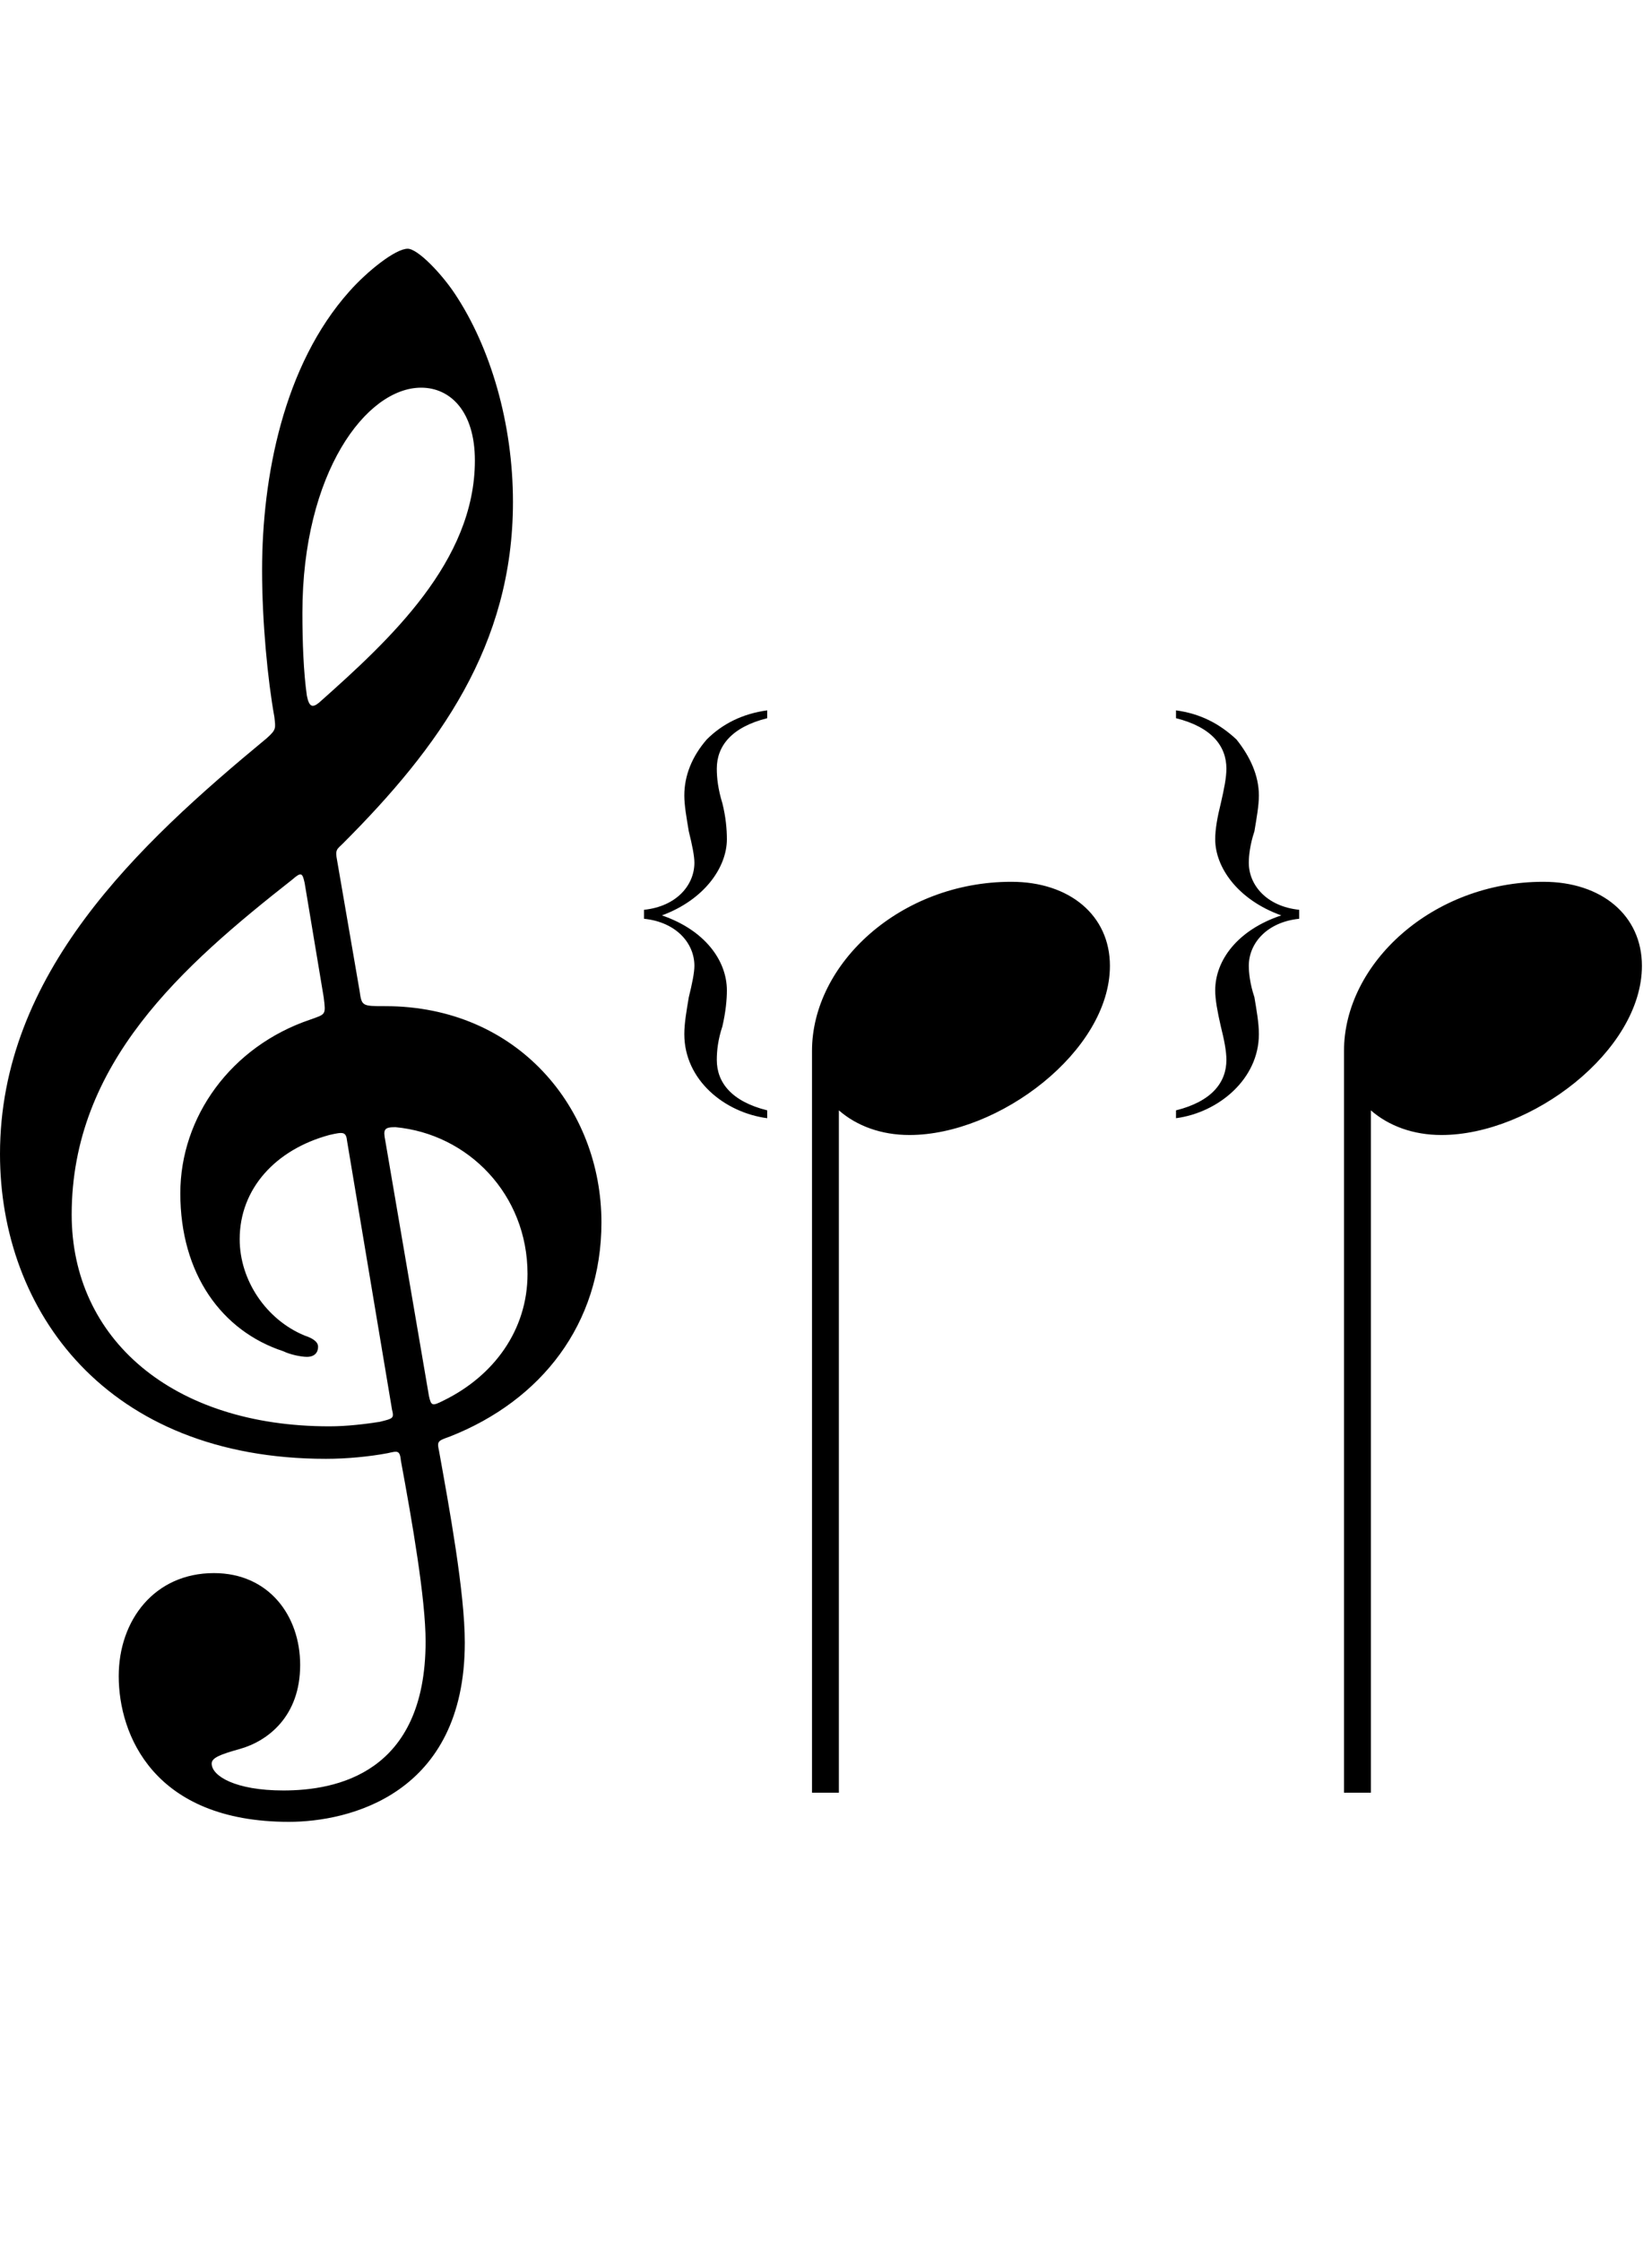 <svg xmlns="http://www.w3.org/2000/svg" xmlns:xlink="http://www.w3.org/1999/xlink" width="59" height="80" style="padding: 0px"><path d="M11.64 52.08C12.40 52.08 13.20 52 13.84 51.88C14.20 51.80 14.28 51.76 14.32 52.16C14.72 54.32 15.20 57.08 15.20 58.60C15.20 63.32 12 63.92 10.12 63.92C8.40 63.92 7.56 63.40 7.56 62.96C7.56 62.76 7.84 62.64 8.56 62.44C9.56 62.16 10.72 61.28 10.72 59.44C10.72 57.68 9.60 56.16 7.64 56.16C5.52 56.16 4.24 57.84 4.24 59.84C4.24 61.92 5.48 65.04 10.32 65.04C12.44 65.04 16.60 64.08 16.60 58.64C16.60 56.84 16.04 53.80 15.68 51.80C15.60 51.44 15.64 51.44 16.08 51.28C19.32 50 21.48 47.28 21.48 43.64C21.48 39.56 18.48 35.92 13.76 35.92C12.92 35.92 12.92 35.92 12.84 35.36L12.04 30.72C11.96 30.32 12.04 30.32 12.24 30.12C15.68 26.68 18.32 23.04 18.32 17.92C18.32 15.12 17.52 12.40 16.24 10.48C15.76 9.76 14.92 8.88 14.56 8.88C14.12 8.88 13.12 9.68 12.48 10.40C10.12 13.04 9.36 17.04 9.36 20.36C9.36 22.20 9.56 24.28 9.80 25.60C9.84 26 9.88 26.04 9.52 26.36C4.92 30.16 0 34.76 0 41.20C0 46.80 3.80 52.08 11.64 52.08ZM2.56 43.36C2.56 37.96 6.52 34.48 10.44 31.40C10.76 31.12 10.80 31.16 10.88 31.52L11.56 35.60C11.64 36.24 11.64 36.20 11.08 36.40C8.24 37.36 6.44 39.88 6.44 42.60C6.44 45.48 7.92 47.52 10.12 48.24C10.36 48.36 10.76 48.44 10.96 48.44C11.24 48.44 11.36 48.28 11.36 48.08C11.36 47.88 11.12 47.76 10.88 47.68C9.52 47.12 8.56 45.72 8.56 44.24C8.56 42.44 9.84 41.04 11.76 40.52C12.28 40.40 12.36 40.40 12.40 40.76L14 50.32C14.08 50.64 14.04 50.64 13.56 50.76C13.04 50.84 12.40 50.92 11.76 50.92C6.16 50.92 2.56 47.80 2.56 43.36ZM15.04 13.84C16.08 13.84 16.96 14.68 16.96 16.44C16.96 20.04 13.92 22.84 11.40 25.08C11.16 25.28 11.04 25.24 10.96 24.84C10.84 24 10.80 22.92 10.80 21.88C10.80 16.88 13.08 13.84 15.04 13.84ZM14.12 40.24C16.72 40.48 18.84 42.64 18.84 45.48C18.84 47.48 17.64 49.12 15.84 50C15.44 50.20 15.40 50.20 15.32 49.84L13.76 40.72C13.68 40.32 13.72 40.24 14.12 40.24ZM24.80 34.48C24.80 34.72 24.72 35.12 24.60 35.60C24.52 36.08 24.44 36.52 24.44 36.92C24.44 38.56 25.88 39.72 27.40 39.92L27.40 39.64C26.12 39.32 25.60 38.64 25.60 37.84C25.60 37.52 25.64 37.12 25.80 36.64C25.92 36.12 25.96 35.68 25.96 35.36C25.96 34.28 25.16 33.20 23.64 32.68C25.16 32.12 25.96 30.96 25.96 29.96C25.96 29.60 25.92 29.16 25.80 28.68C25.64 28.16 25.60 27.76 25.60 27.44C25.60 26.64 26.12 25.96 27.40 25.64L27.40 25.36C26.52 25.48 25.80 25.84 25.24 26.40C24.72 27 24.44 27.68 24.44 28.40C24.44 28.76 24.52 29.20 24.60 29.68C24.72 30.16 24.80 30.56 24.80 30.80C24.80 31.60 24.16 32.36 23 32.48L23 32.80C24.16 32.92 24.80 33.68 24.80 34.48ZM29.96 64L29.96 39.64C30.60 40.20 31.48 40.52 32.48 40.52C35.68 40.52 39.64 37.52 39.64 34.48C39.64 32.68 38.20 31.48 36.12 31.48C32.16 31.48 29 34.40 29 37.52L29 64ZM42 39.64L42 39.92C43.52 39.72 44.96 38.52 44.96 36.92C44.96 36.52 44.88 36.08 44.80 35.60C44.64 35.12 44.60 34.72 44.60 34.48C44.60 33.68 45.24 32.92 46.40 32.80L46.40 32.48C45.24 32.36 44.60 31.60 44.60 30.80C44.60 30.56 44.64 30.16 44.80 29.68C44.88 29.20 44.96 28.76 44.96 28.40C44.96 27.68 44.64 27 44.16 26.40C43.56 25.84 42.88 25.48 42 25.36L42 25.64C43.28 25.96 43.80 26.64 43.80 27.44C43.80 27.76 43.72 28.16 43.60 28.68C43.48 29.16 43.40 29.60 43.40 29.96C43.40 30.96 44.20 32.12 45.76 32.68C44.20 33.20 43.40 34.28 43.40 35.36C43.40 35.68 43.48 36.12 43.60 36.64C43.72 37.12 43.80 37.52 43.80 37.84C43.80 38.64 43.28 39.32 42 39.64ZM48.96 64L48.96 39.64C49.60 40.20 50.48 40.52 51.48 40.52C54.68 40.52 58.64 37.52 58.64 34.48C58.64 32.68 57.20 31.48 55.12 31.48C51.16 31.48 48 34.40 48 37.52L48 64Z"/></svg>